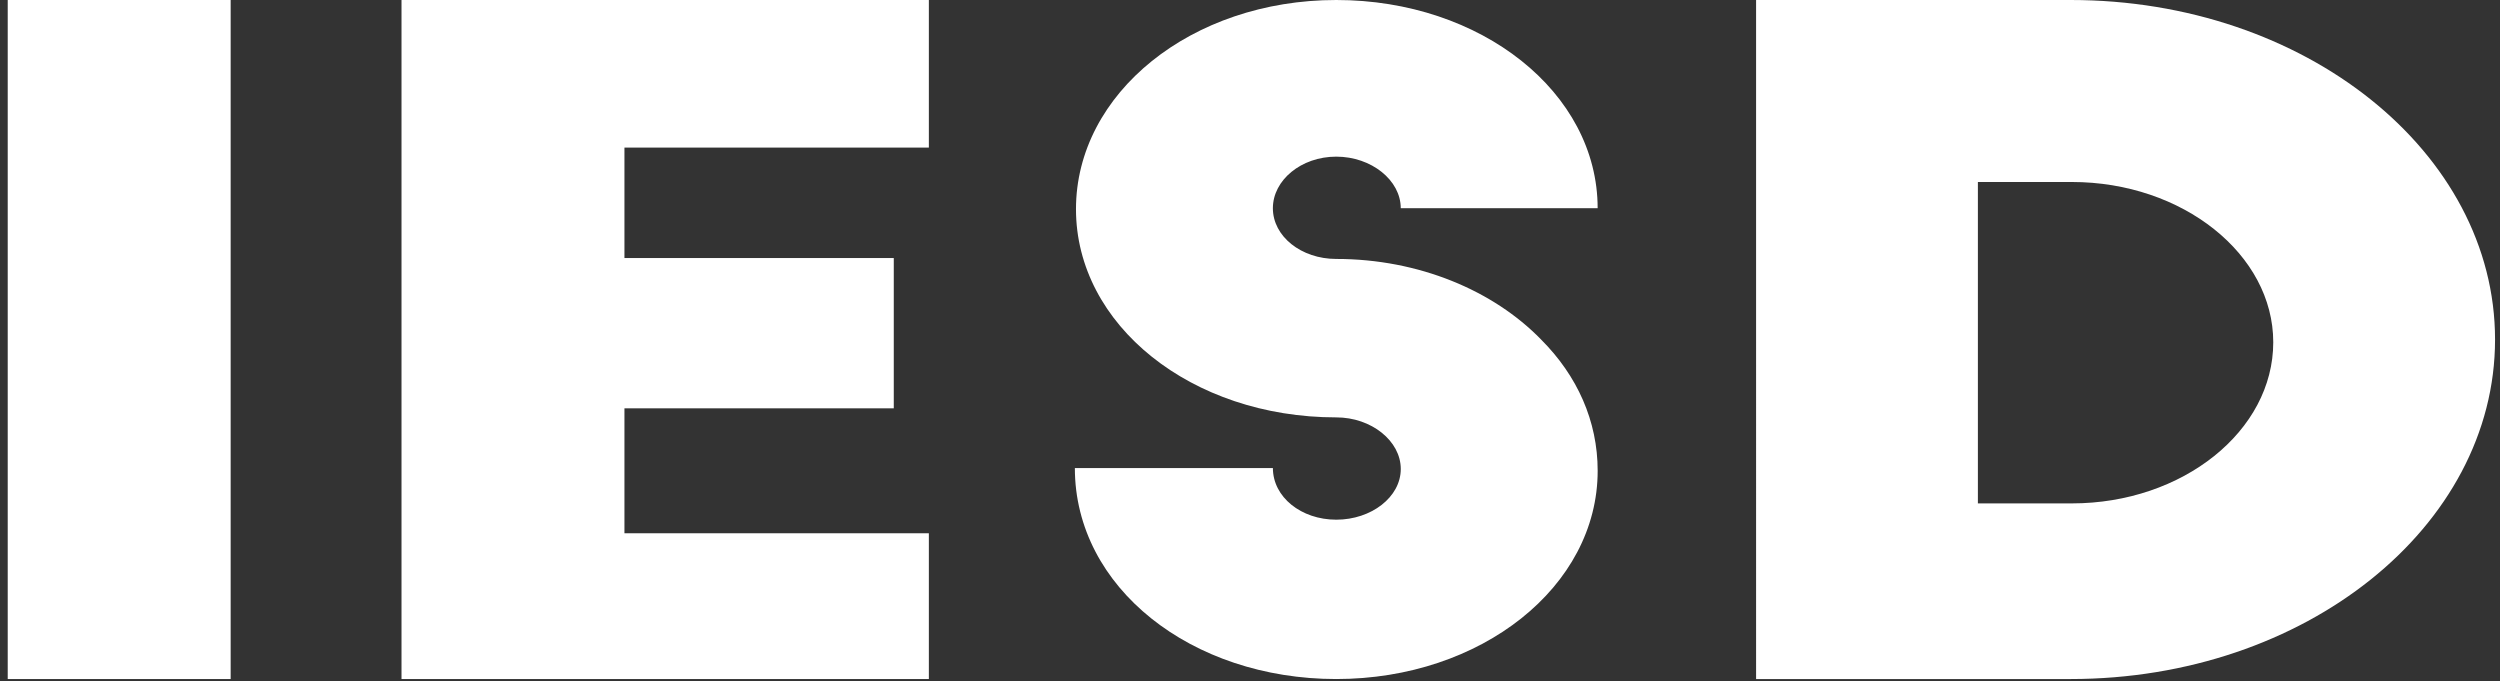 <?xml version="1.0" encoding="utf-8"?>
<!-- Generator: Adobe Illustrator 23.0.3, SVG Export Plug-In . SVG Version: 6.00 Build 0)  -->
<svg version="1.1" id="Layer_1" xmlns="http://www.w3.org/2000/svg" xmlns:xlink="http://www.w3.org/1999/xlink" x="0px" y="0px"
	 viewBox="0 0 15149 4128" style="enable-background:new 0 0 15149 4128;" xml:space="preserve">
<rect x="0" y="0" width="15149" height="4128" fill="#333333" stroke="none"/>
<style type="text/css">
	.st0{fill:#FFFFFF;}
</style>
<g>
	<path class="st0" d="M46.8,0h1350.9v4114.7H46.8V0z"/>
	<path class="st0" d="M2433,0h3195.5v894.3H3783.9v669.3h1632v910.7h-1632v757.1h1844.6v883.3H2433V0z"/>
	<path class="st0" d="M8488,1261.9c0-170.1-178.3-312.7-390.9-312.7c-212.6,0-384,142.6-384,312.7s171.4,307.2,384,307.2
		c500.6,0,953.2,192,1241.2,488.3c219.4,219.4,342.9,493.8,342.9,795.5c0,702.2-706.3,1261.8-1584,1261.8s-1584-554.1-1584-1278.3
		h1200c0,175.6,171.4,312.7,384,312.7c212.6,0,390.9-137.2,390.9-307.2c0-170.1-178.3-312.7-390.9-312.7
		c-877.7,0-1577.2-559.6-1577.2-1261.8S7219.4,0,8097.1,0s1584,559.6,1584,1261.8H8488z"/>
	<path class="st0" d="M10641.2,0h1906.3C13967,0,15119,921.7,15119,2057.4s-1152,2057.3-2571.5,2057.3h-1906.3V0z M11985.2,3050.4
		h569.2c672,0,1220.6-438.9,1220.6-976.5c0-532.2-548.6-971.1-1220.6-971.1h-569.2V3050.4z"/>
</g>
</svg>
